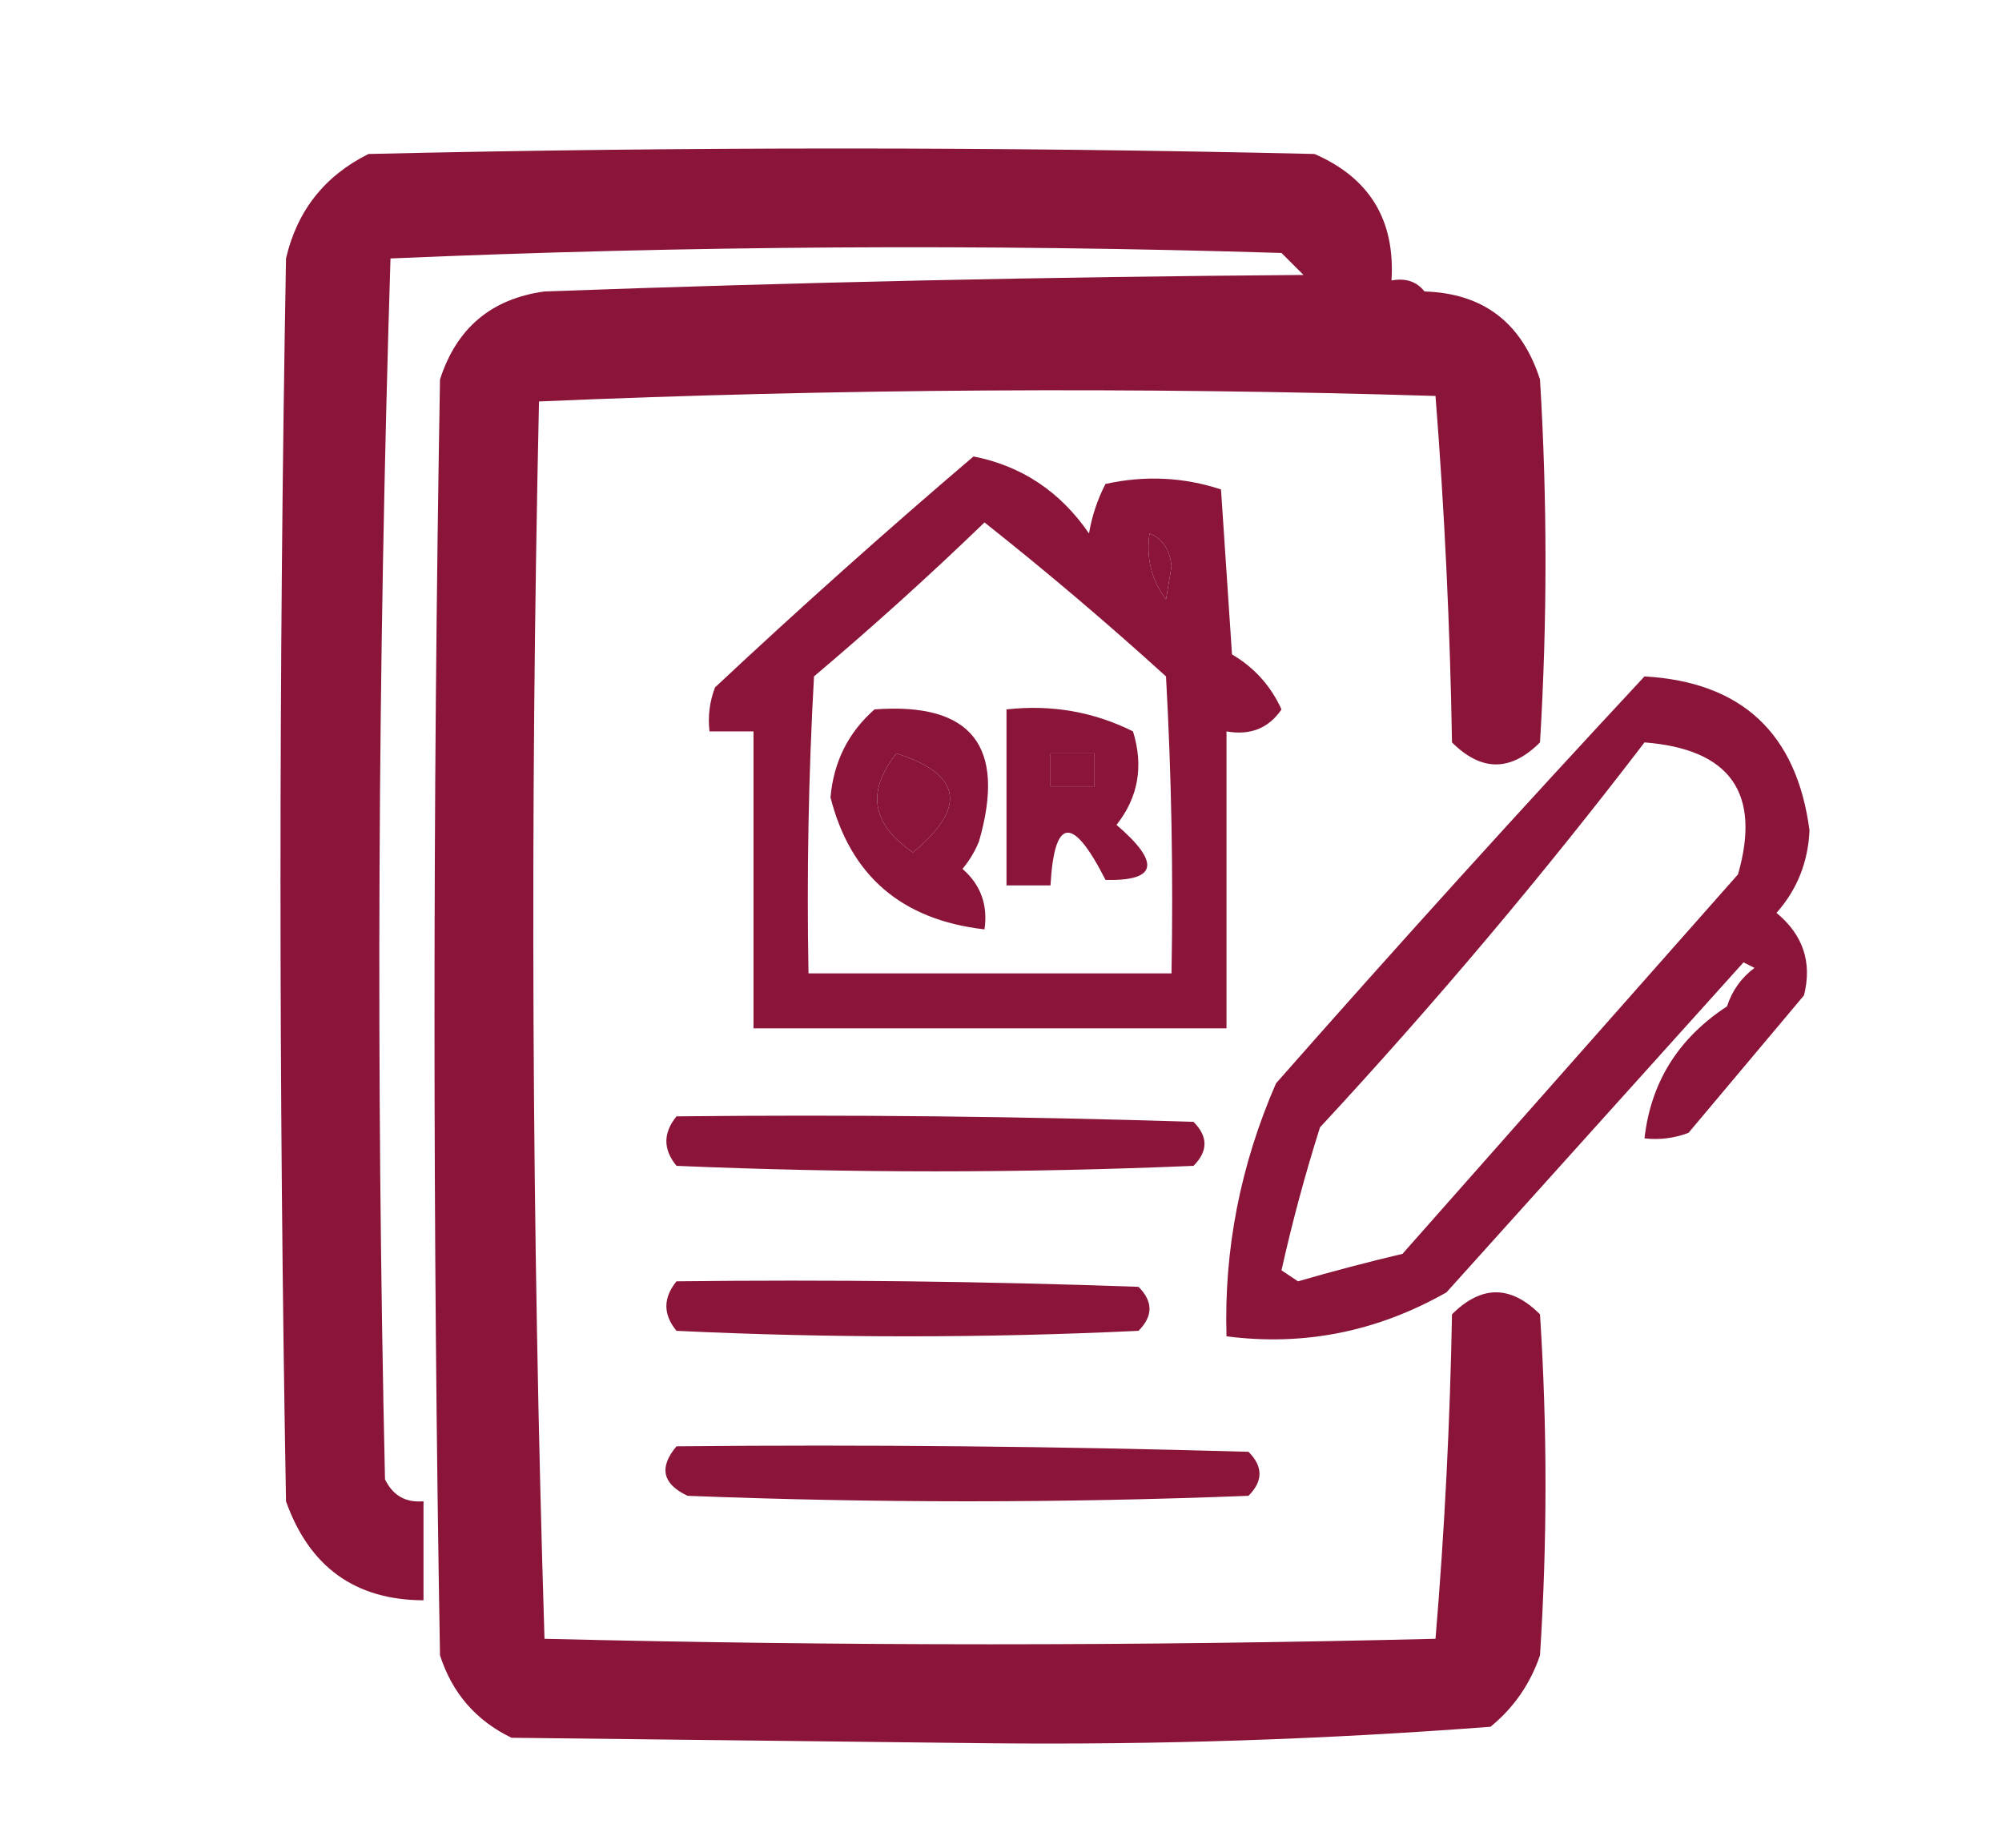 <?xml version="1.0" encoding="UTF-8"?>
<!DOCTYPE svg PUBLIC "-//W3C//DTD SVG 1.1//EN" "http://www.w3.org/Graphics/SVG/1.1/DTD/svg11.dtd">
<svg xmlns="http://www.w3.org/2000/svg" version="1.1" width="182px" height="168px" style="shape-rendering:geometricPrecision; text-rendering:geometricPrecision; image-rendering:optimizeQuality; fill-rule:evenodd; clip-rule:evenodd"
  xmlns:xlink="http://www.w3.org/1999/xlink">
  <g>
    <path fill="#8A1538" d="M 129.5,26.5 C 102.833,26.5 76.167,26.5 49.5,26.5C 72.33,25.668 95.33,25.168 118.5,25C 117.833,24.333 117.167,23.667 116.5,23C 89.494,22.167 62.494,22.334 35.5,23.5C 34.34,60.458 34.173,97.458 35,134.5C 35.71,135.973 36.876,136.64 38.5,136.5C 38.5,139.5 38.5,142.5 38.5,145.5C 32.296,145.478 28.129,142.478 26,136.5C 25.333,98.833 25.333,61.167 26,23.5C 27.009,19.157 29.509,15.99 33.5,14C 62.167,13.333 90.833,13.333 119.5,14C 124.506,16.176 126.84,20.009 126.5,25.5C 127.791,25.263 128.791,25.596 129.5,26.5 Z"/>
  </g>
  <g>
    <path fill="#8A1538" d="M 49.5,26.5 C 76.167,26.5 102.833,26.5 129.5,26.5C 134.84,26.665 138.34,29.332 140,34.5C 140.667,45.5 140.667,56.5 140,67.5C 137.333,70.167 134.667,70.167 132,67.5C 131.821,56.923 131.321,46.423 130.5,36C 103.261,35.172 76.095,35.339 49,36.5C 48.171,74.071 48.337,111.571 49.5,149C 76.5,149.667 103.5,149.667 130.5,149C 131.32,139.244 131.82,129.41 132,119.5C 134.667,116.833 137.333,116.833 140,119.5C 140.667,129.833 140.667,140.167 140,150.5C 139.117,153.102 137.617,155.269 135.5,157C 120.423,158.152 105.256,158.652 90,158.5C 75.5,158.333 61,158.167 46.5,158C 43.272,156.437 41.105,153.937 40,150.5C 39.333,111.833 39.333,73.167 40,34.5C 41.503,29.828 44.67,27.161 49.5,26.5 Z M 104.5,48.5 C 105.693,48.97 106.36,49.97 106.5,51.5C 106.333,52.5 106.167,53.5 106,54.5C 104.681,52.751 104.181,50.751 104.5,48.5 Z"/>
  </g>
  <g>
    <path fill="#8A1538" d="M 88.5,41.5 C 92.886,42.366 96.386,44.699 99,48.5C 99.273,46.899 99.773,45.399 100.5,44C 104.091,43.211 107.591,43.378 111,44.5C 111.333,49.5 111.667,54.5 112,59.5C 114.027,60.693 115.527,62.36 116.5,64.5C 115.332,66.217 113.665,66.884 111.5,66.5C 111.5,75.5 111.5,84.5 111.5,93.5C 97.167,93.5 82.833,93.5 68.5,93.5C 68.5,84.5 68.5,75.5 68.5,66.5C 67.167,66.5 65.833,66.5 64.5,66.5C 64.343,65.127 64.51,63.793 65,62.5C 72.73,55.264 80.563,48.264 88.5,41.5 Z M 89.5,47.5 C 95.127,51.956 100.627,56.623 106,61.5C 106.5,70.494 106.666,79.494 106.5,88.5C 95.5,88.5 84.5,88.5 73.5,88.5C 73.334,79.494 73.5,70.494 74,61.5C 79.362,56.968 84.528,52.301 89.5,47.5 Z M 104.5,48.5 C 104.181,50.751 104.681,52.751 106,54.5C 106.167,53.5 106.333,52.5 106.5,51.5C 106.36,49.97 105.693,48.97 104.5,48.5 Z M 81.5,68.5 C 87.435,70.413 87.935,73.413 83,77.5C 79.238,74.952 78.738,71.952 81.5,68.5 Z M 95.5,68.5 C 96.833,68.5 98.167,68.5 99.5,68.5C 99.5,69.5 99.5,70.5 99.5,71.5C 98.167,71.5 96.833,71.5 95.5,71.5C 95.5,70.5 95.5,69.5 95.5,68.5 Z"/>
  </g>
  <g>
    <path fill="#8A1538" d="M 149.5,61.5 C 158.34,62.006 163.34,66.673 164.5,75.5C 164.373,78.387 163.373,80.887 161.5,83C 163.922,85.003 164.755,87.503 164,90.5C 160.5,94.667 157,98.833 153.5,103C 152.207,103.49 150.873,103.657 149.5,103.5C 150.074,98.401 152.574,94.401 157,91.5C 157.465,90.069 158.299,88.903 159.5,88C 159.167,87.833 158.833,87.667 158.5,87.5C 149.529,97.474 140.529,107.474 131.5,117.5C 125.208,121.076 118.542,122.41 111.5,121.5C 111.264,113.598 112.764,105.931 116,98.5C 127.032,85.971 138.199,73.638 149.5,61.5 Z M 149.5,67.5 C 157.29,68.109 160.123,72.109 158,79.5C 147.833,91 137.667,102.5 127.5,114C 124.312,114.755 121.145,115.589 118,116.5C 117.5,116.167 117,115.833 116.5,115.5C 117.478,111.109 118.644,106.776 120,102.5C 130.443,91.234 140.276,79.567 149.5,67.5 Z"/>
  </g>
  <g>
    <path fill="#8A1538" d="M 79.5,64.5 C 88.329,63.839 91.495,67.839 89,76.5C 88.626,77.416 88.126,78.25 87.5,79C 89.155,80.444 89.822,82.278 89.5,84.5C 81.981,83.638 77.315,79.638 75.5,72.5C 75.782,69.269 77.115,66.602 79.5,64.5 Z M 81.5,68.5 C 78.738,71.952 79.238,74.952 83,77.5C 87.935,73.413 87.435,70.413 81.5,68.5 Z"/>
  </g>
  <g>
    <path fill="#8A1538" d="M 91.5,64.5 C 95.584,64.043 99.417,64.71 103,66.5C 103.978,69.669 103.478,72.503 101.5,75C 105.532,78.454 105.198,80.121 100.5,80C 97.513,74.115 95.847,74.282 95.5,80.5C 94.167,80.5 92.833,80.5 91.5,80.5C 91.5,75.167 91.5,69.833 91.5,64.5 Z M 95.5,68.5 C 95.5,69.5 95.5,70.5 95.5,71.5C 96.833,71.5 98.167,71.5 99.5,71.5C 99.5,70.5 99.5,69.5 99.5,68.5C 98.167,68.5 96.833,68.5 95.5,68.5 Z"/>
  </g>
  <g>
    <path fill="#8A1538" d="M 61.5,101.5 C 77.17,101.333 92.837,101.5 108.5,102C 109.833,103.333 109.833,104.667 108.5,106C 92.833,106.667 77.167,106.667 61.5,106C 60.272,104.51 60.272,103.01 61.5,101.5 Z"/>
  </g>
  <g>
    <path fill="#8A1538" d="M 61.5,116.5 C 75.504,116.333 89.504,116.5 103.5,117C 104.833,118.333 104.833,119.667 103.5,121C 89.5,121.667 75.5,121.667 61.5,121C 60.272,119.51 60.272,118.01 61.5,116.5 Z"/>
  </g>
  <g>
    <path fill="#8A1538" d="M 61.5,131.5 C 78.837,131.333 96.17,131.5 113.5,132C 114.833,133.333 114.833,134.667 113.5,136C 96.5,136.667 79.5,136.667 62.5,136C 60.218,134.916 59.884,133.416 61.5,131.5 Z"/>
  </g>
</svg>
